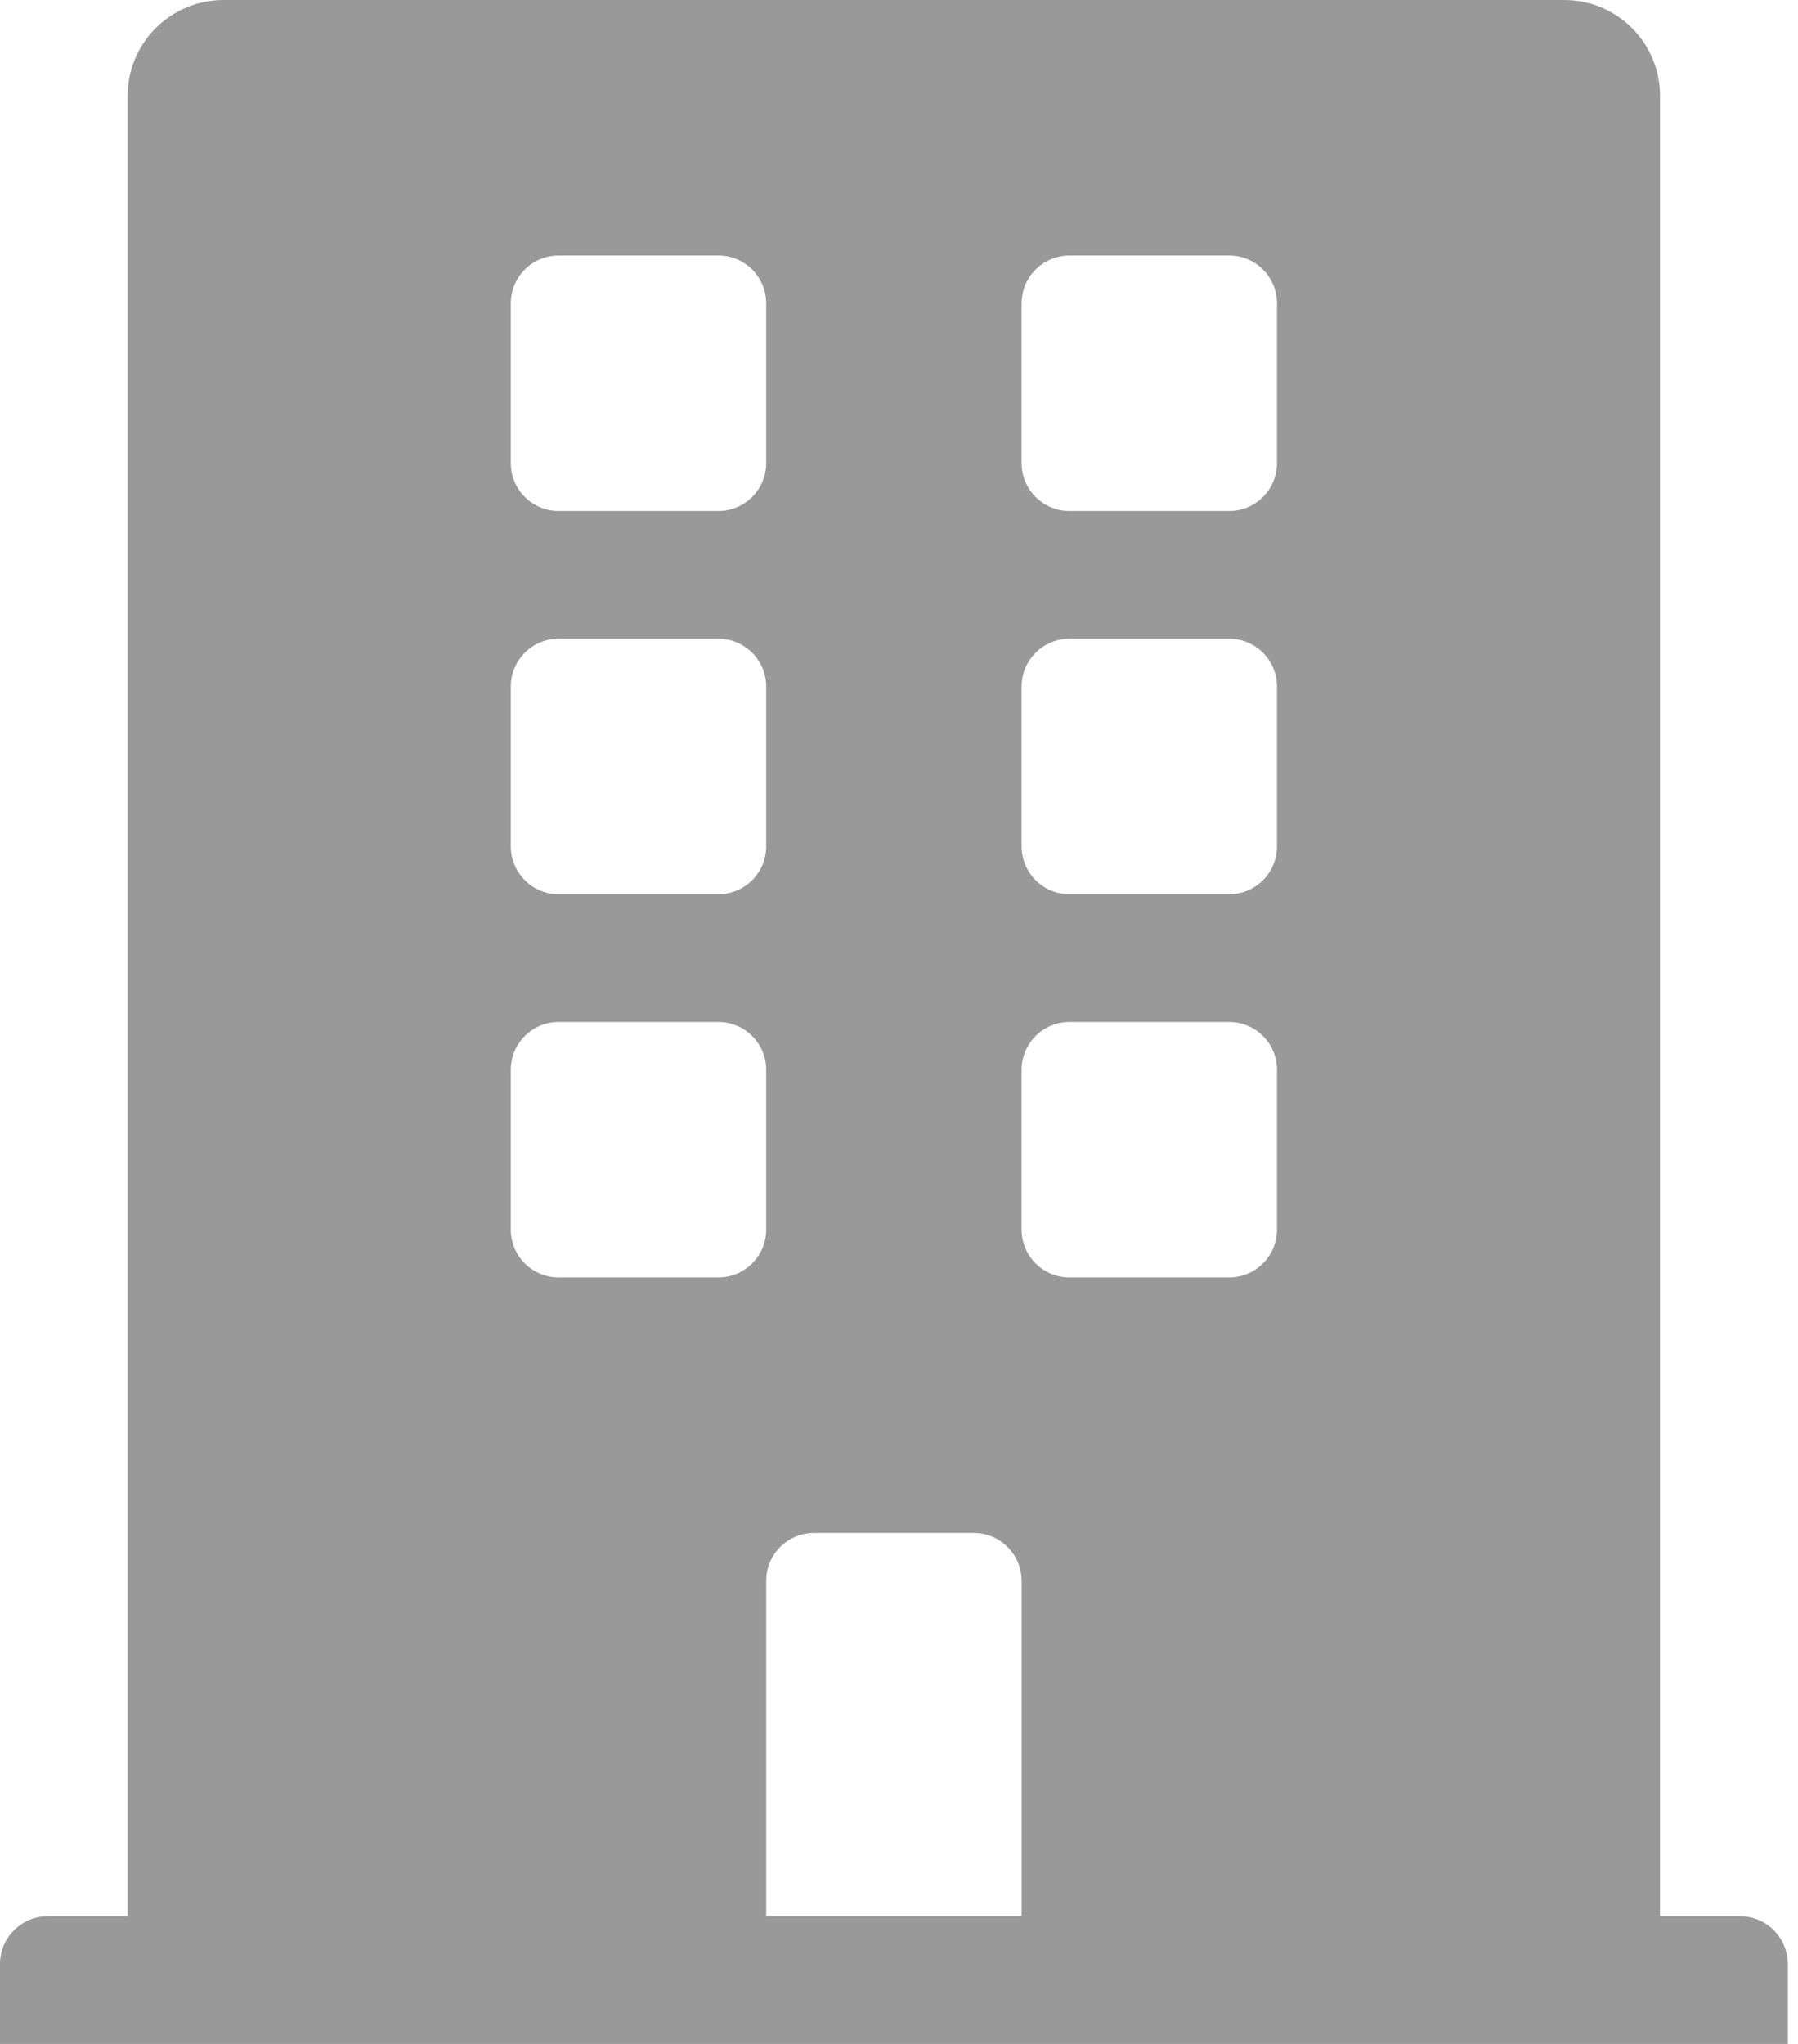 <svg xmlns="http://www.w3.org/2000/svg" width="22" height="25" viewBox="0 0 22 25" fill="none">
  <path d="M21.289 23.438H20.312V1.172C20.312 0.525 19.788 0 19.141 0H2.734C2.087 0 1.562 0.525 1.562 1.172V23.438H0.586C0.262 23.438 0 23.7 0 24.023V25H21.875V24.023C21.875 23.7 21.613 23.438 21.289 23.438ZM6.25 3.711C6.25 3.387 6.512 3.125 6.836 3.125H8.789C9.113 3.125 9.375 3.387 9.375 3.711V5.664C9.375 5.988 9.113 6.25 8.789 6.25H6.836C6.512 6.25 6.25 5.988 6.25 5.664V3.711ZM6.25 8.398C6.25 8.075 6.512 7.812 6.836 7.812H8.789C9.113 7.812 9.375 8.075 9.375 8.398V10.352C9.375 10.675 9.113 10.938 8.789 10.938H6.836C6.512 10.938 6.25 10.675 6.25 10.352V8.398ZM8.789 15.625H6.836C6.512 15.625 6.25 15.363 6.25 15.039V13.086C6.25 12.762 6.512 12.5 6.836 12.5H8.789C9.113 12.5 9.375 12.762 9.375 13.086V15.039C9.375 15.363 9.113 15.625 8.789 15.625ZM12.5 23.438H9.375V19.336C9.375 19.012 9.637 18.75 9.961 18.75H11.914C12.238 18.75 12.5 19.012 12.5 19.336V23.438ZM15.625 15.039C15.625 15.363 15.363 15.625 15.039 15.625H13.086C12.762 15.625 12.5 15.363 12.5 15.039V13.086C12.5 12.762 12.762 12.5 13.086 12.5H15.039C15.363 12.5 15.625 12.762 15.625 13.086V15.039ZM15.625 10.352C15.625 10.675 15.363 10.938 15.039 10.938H13.086C12.762 10.938 12.5 10.675 12.5 10.352V8.398C12.5 8.075 12.762 7.812 13.086 7.812H15.039C15.363 7.812 15.625 8.075 15.625 8.398V10.352ZM15.625 5.664C15.625 5.988 15.363 6.25 15.039 6.25H13.086C12.762 6.25 12.5 5.988 12.5 5.664V3.711C12.5 3.387 12.762 3.125 13.086 3.125H15.039C15.363 3.125 15.625 3.387 15.625 3.711V5.664Z" fill="#999999"/>
</svg>